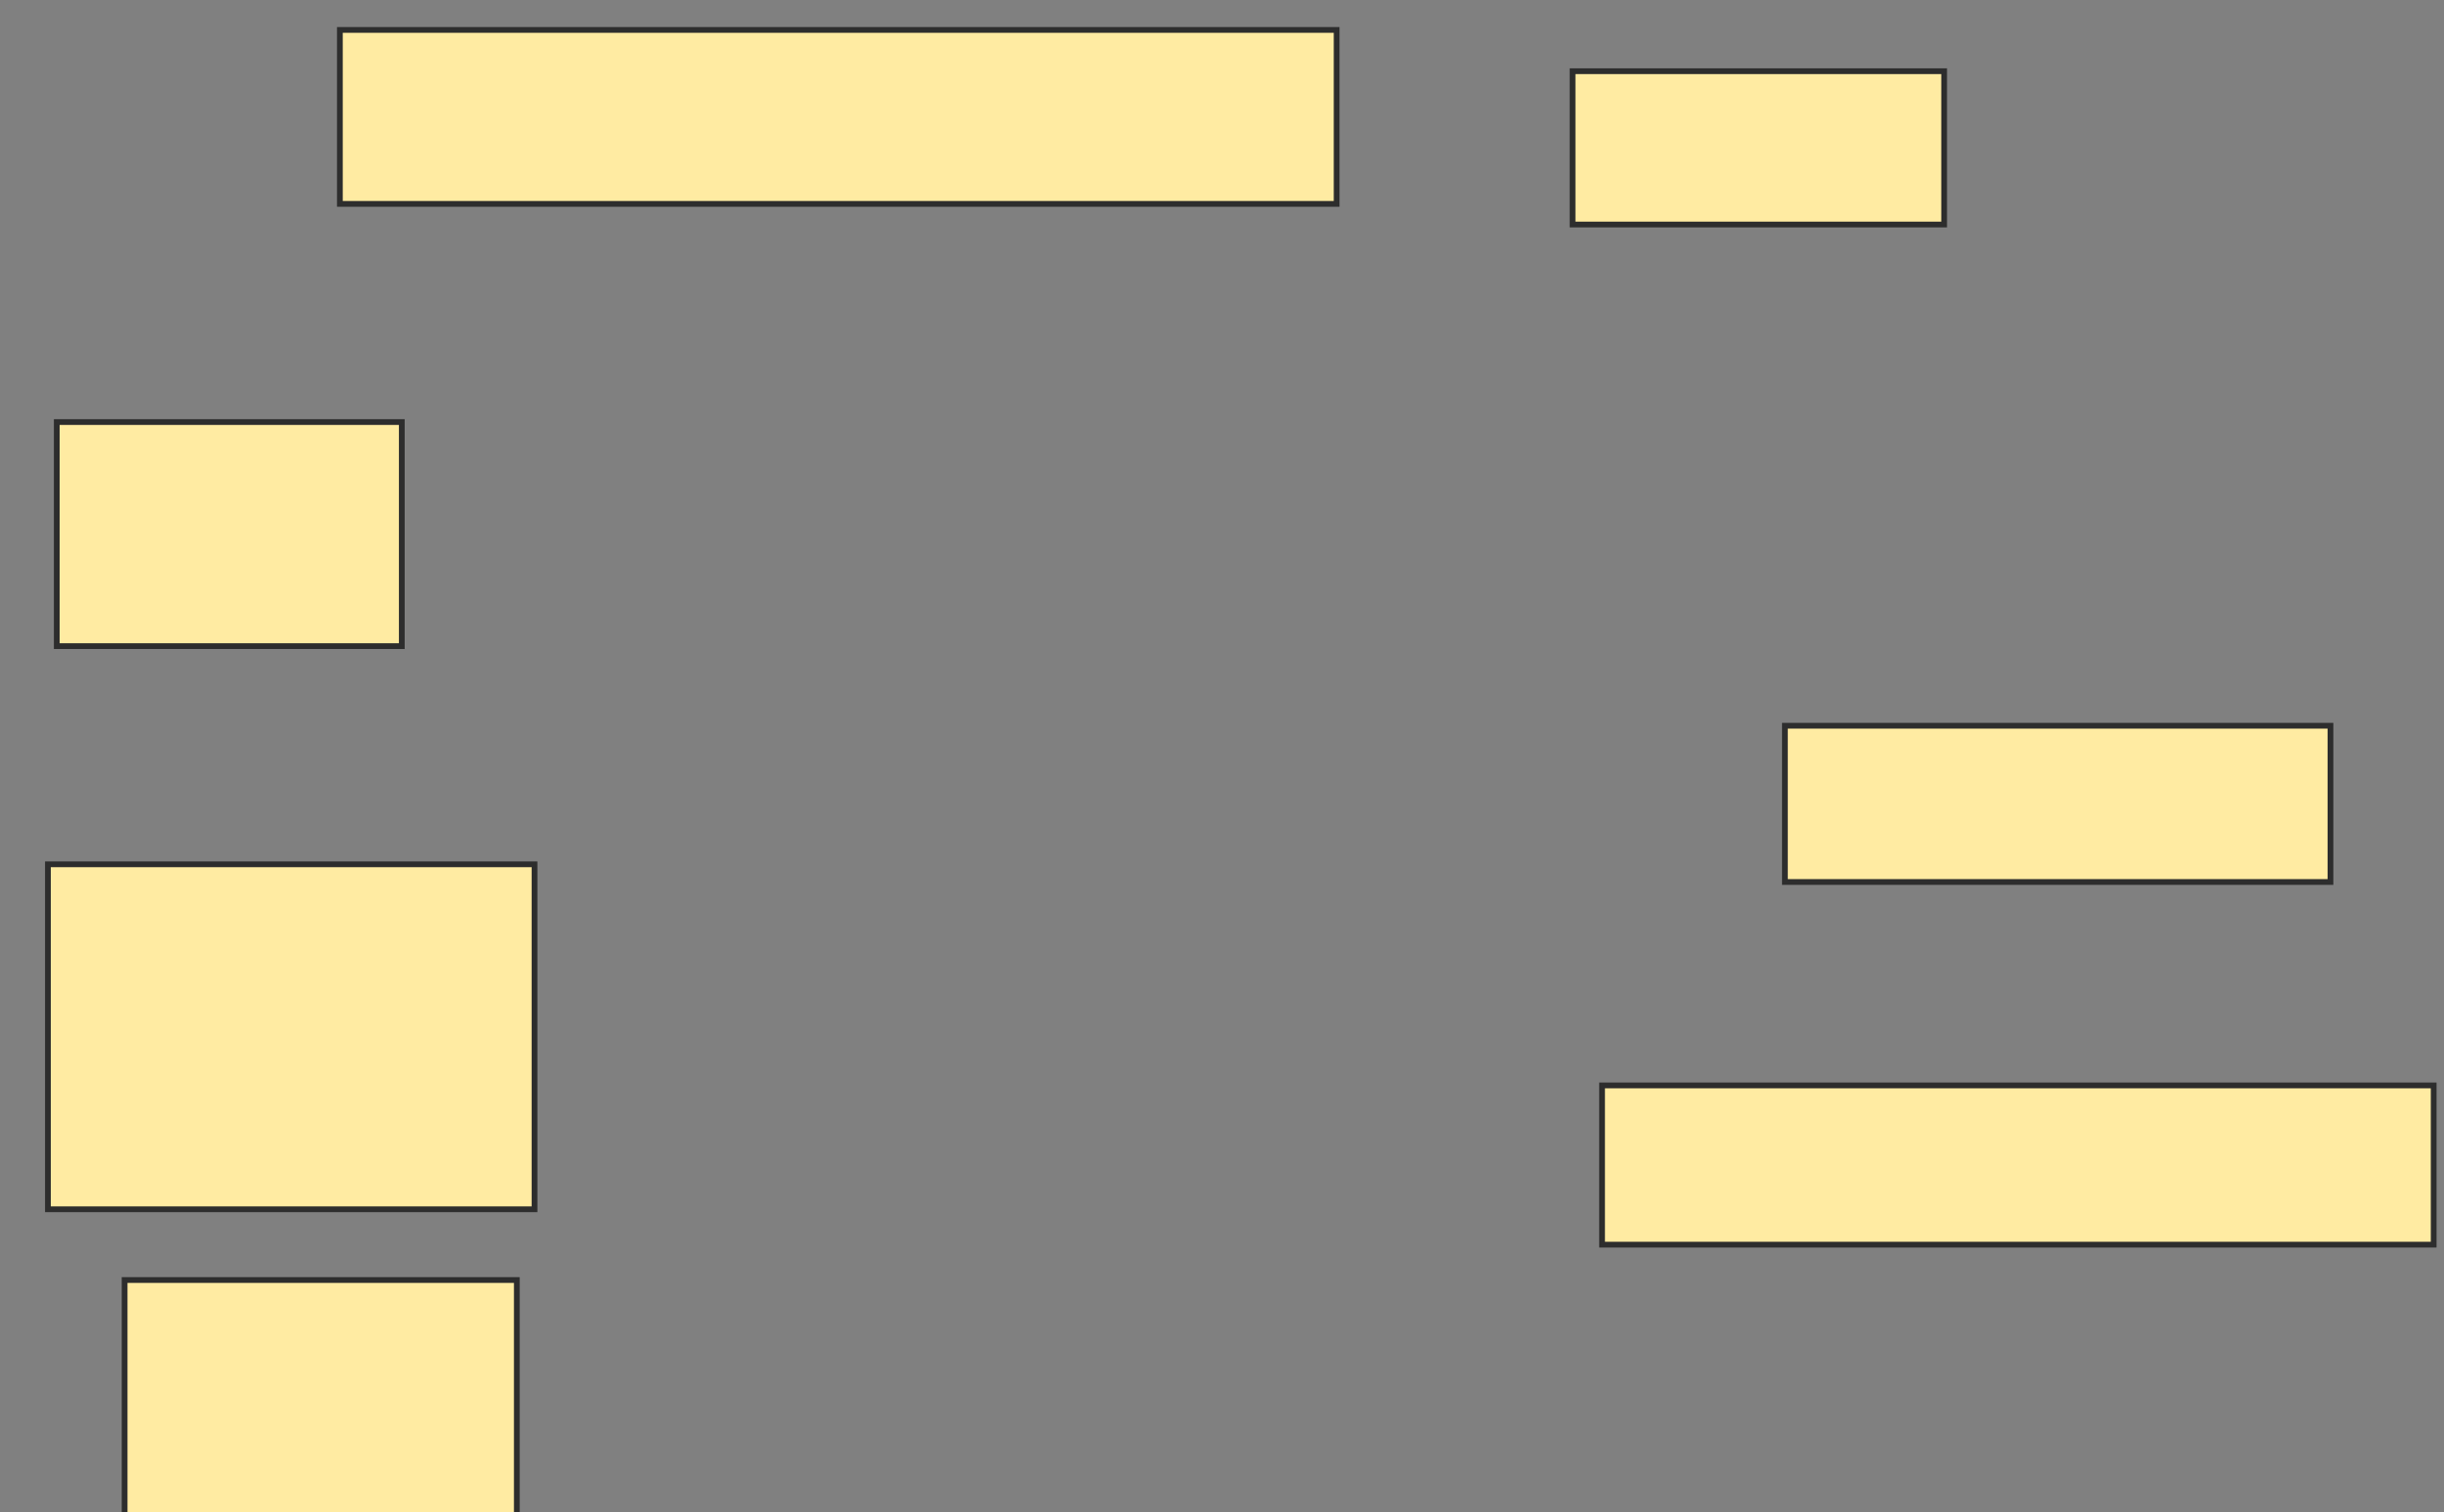 <svg xmlns="http://www.w3.org/2000/svg" width="425" height="263">
 <rect width="100%" height="100%" fill="#808080" stroke="none"/>
 <!-- Created with Image Occlusion Enhanced -->
 <g>
  <title>Labels</title>
 </g>
 <g>
  <title>Masks</title>
  <rect id="219fbc89fb714830aa7ef2e6aed72b57-ao-1" height="30.256" width="173.333" y="5.205" x="59.103" stroke="#2D2D2D" fill="#FFEBA2"/>
  <rect id="219fbc89fb714830aa7ef2e6aed72b57-ao-2" height="26.667" width="64.615" y="12.385" x="273.462" stroke="#2D2D2D" fill="#FFEBA2"/>
  <rect id="219fbc89fb714830aa7ef2e6aed72b57-ao-3" height="27.179" width="94.872" y="126.231" x="310.385" stroke="#2D2D2D" fill="#FFEBA2"/>
  <rect id="219fbc89fb714830aa7ef2e6aed72b57-ao-4" height="27.692" width="144.615" y="188.795" x="278.59" stroke="#2D2D2D" fill="#FFEBA2"/>
  <rect id="219fbc89fb714830aa7ef2e6aed72b57-ao-5" height="38.974" width="60" y="73.41" x="9.872" stroke="#2D2D2D" fill="#FFEBA2"/>
  <rect id="219fbc89fb714830aa7ef2e6aed72b57-ao-6" height="60" width="84.615" y="150.333" x="8.333" stroke="#2D2D2D" fill="#FFEBA2"/>
  <rect id="219fbc89fb714830aa7ef2e6aed72b57-ao-7" height="41.538" width="68.205" y="222.641" x="21.667" stroke="#2D2D2D" fill="#FFEBA2"/>
 </g>
</svg>